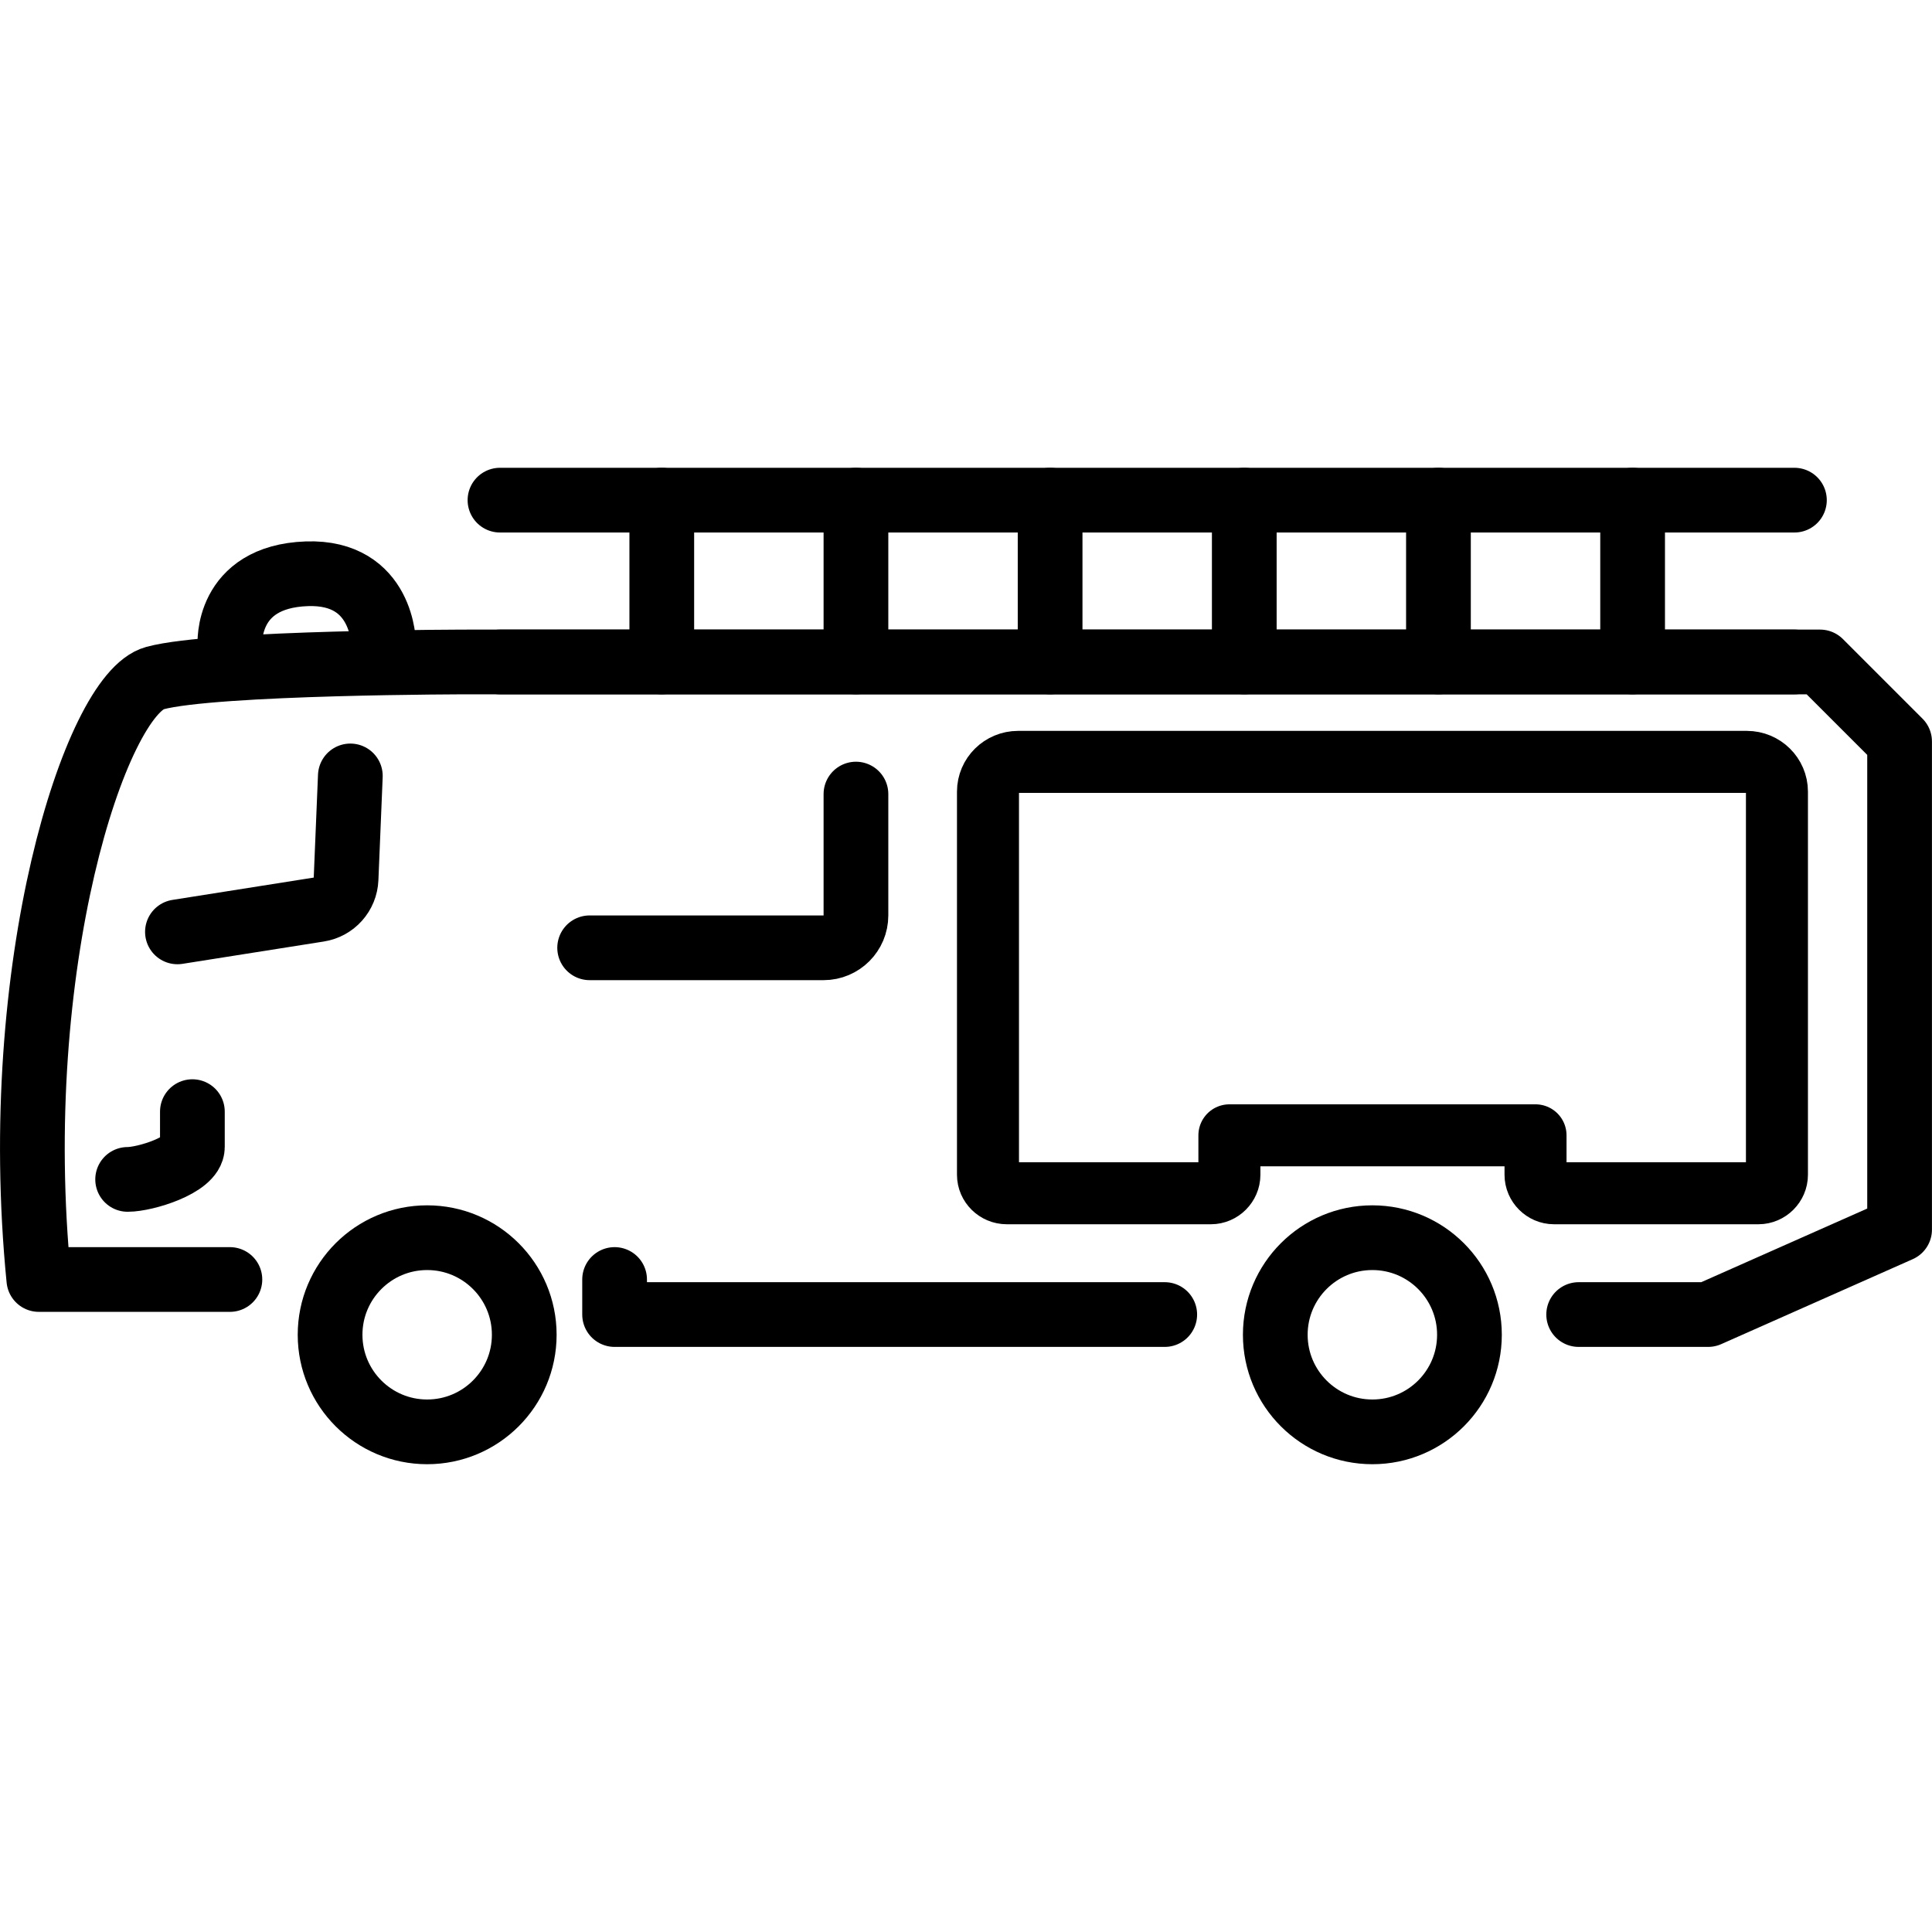 <svg xmlns="http://www.w3.org/2000/svg" width="24" height="24" viewBox="0 0 24 24"> <g transform="translate(0.0 5.811) scale(0.402)">
  
  <g
     id="line"
     transform="translate(-5.8,-26.542)">
    <polyline
       fill="none"
       stroke="#000"
       stroke-linecap="round"
       stroke-linejoin="round"
       stroke-miterlimit="10"
       stroke-width="2"
       points="24.792,51.625 24.792,52.708 41.792,52.708"
       id="polyline2" />
    <path
       fill="none"
       stroke="#000"
       stroke-linecap="round"
       stroke-linejoin="round"
       stroke-miterlimit="10"
       stroke-width="2"
       d="m 54.583,52.708 h 4 L 64.5,50.083 V 35 L 62.042,32.542 H 20.333 c 0,0 -7.917,0 -9.75,0.5 C 8.75,33.542 6.042,41.958 7,51.625 h 5.904"
       id="path4" />
    <path
       fill="none"
       stroke="#000"
       stroke-linecap="round"
       stroke-linejoin="round"
       stroke-miterlimit="10"
       stroke-width="2"
       d="m 12.905,32.005 c 0,0 -0.144,-2.099 2.375,-2.188 2.375,-0.083 2.375,2.188 2.375,2.188"
       id="path6" />
    <circle
       cx="19"
       cy="53.333"
       r="3"
       fill="none"
       stroke="#000"
       stroke-miterlimit="10"
       stroke-width="2"
       id="circle8" />
    <circle
       cx="48.208"
       cy="53.333"
       r="3"
       fill="none"
       stroke="#000"
       stroke-miterlimit="10"
       stroke-width="2"
       id="circle10" />
    <path
       fill="none"
       stroke="#000"
       stroke-linecap="round"
       stroke-linejoin="round"
       stroke-miterlimit="10"
       stroke-width="2"
       d="m 11.283,40.883 4.368,-0.69 c 0.471,-0.074 0.824,-0.47 0.843,-0.947 l 0.132,-3.182"
       id="path12" />
    <path
       fill="none"
       stroke="#000"
       stroke-linecap="round"
       stroke-linejoin="round"
       stroke-miterlimit="10"
       stroke-width="2"
       d="M 24.021,41.375 H 31.25 c 0.552,0 1,-0.448 1,-1 v -3.75"
       id="path14" />
    <path
       fill="none"
       stroke="#000"
       stroke-linecap="round"
       stroke-linejoin="round"
       stroke-miterlimit="10"
       stroke-width="1.916"
       d="m 60.71,36.55 v 11.84 c 0,0.31 -0.26,0.57 -0.57,0.57 H 53.82 C 53.51,48.96 53.25,48.7 53.25,48.39 v -1.22 h -9.46 v 1.22 c 0,0.31 -0.26,0.57 -0.57,0.57 h -6.31 c -0.32,0 -0.58,-0.26 -0.58,-0.57 V 36.55 c 0,-0.51 0.42,-0.92 0.93,-0.92 h 22.52 c 0.51,0 0.93,0.41 0.93,0.92 z"
       id="path16" />
    <line
       x1="61.25"
       x2="21.25"
       y1="32.542"
       y2="32.542"
       fill="none"
       stroke="#000"
       stroke-linecap="round"
       stroke-linejoin="round"
       stroke-miterlimit="10"
       stroke-width="2"
       id="line18" />
    <line
       x1="61.25"
       x2="21.25"
       y1="27.542"
       y2="27.542"
       fill="none"
       stroke="#000"
       stroke-linecap="round"
       stroke-linejoin="round"
       stroke-miterlimit="10"
       stroke-width="2"
       id="line20" />
    <line
       x1="26.25"
       x2="26.25"
       y1="32.542"
       y2="27.542"
       fill="none"
       stroke="#000"
       stroke-linecap="round"
       stroke-linejoin="round"
       stroke-miterlimit="10"
       stroke-width="2"
       id="line22" />
    <line
       x1="32.25"
       x2="32.25"
       y1="32.542"
       y2="27.542"
       fill="none"
       stroke="#000"
       stroke-linecap="round"
       stroke-linejoin="round"
       stroke-miterlimit="10"
       stroke-width="2"
       id="line24" />
    <line
       x1="38.25"
       x2="38.25"
       y1="32.542"
       y2="27.542"
       fill="none"
       stroke="#000"
       stroke-linecap="round"
       stroke-linejoin="round"
       stroke-miterlimit="10"
       stroke-width="2"
       id="line26" />
    <line
       x1="56.25"
       x2="56.25"
       y1="32.542"
       y2="27.542"
       fill="none"
       stroke="#000"
       stroke-linecap="round"
       stroke-linejoin="round"
       stroke-miterlimit="10"
       stroke-width="2"
       id="line28" />
    <line
       x1="50.25"
       x2="50.25"
       y1="32.542"
       y2="27.542"
       fill="none"
       stroke="#000"
       stroke-linecap="round"
       stroke-linejoin="round"
       stroke-miterlimit="10"
       stroke-width="2"
       id="line30" />
    <line
       x1="44.25"
       x2="44.25"
       y1="32.542"
       y2="27.542"
       fill="none"
       stroke="#000"
       stroke-linecap="round"
       stroke-linejoin="round"
       stroke-miterlimit="10"
       stroke-width="2"
       id="line32" />
    <path
       fill="none"
       stroke="#000"
       stroke-linecap="round"
       stroke-linejoin="round"
       stroke-miterlimit="10"
       stroke-width="2"
       d="m 11.745,46.438 v 1.094 c 0,0.552 -1.448,1 -2,1 h -7e-4"
       id="path34" />
  </g>
</g></svg>